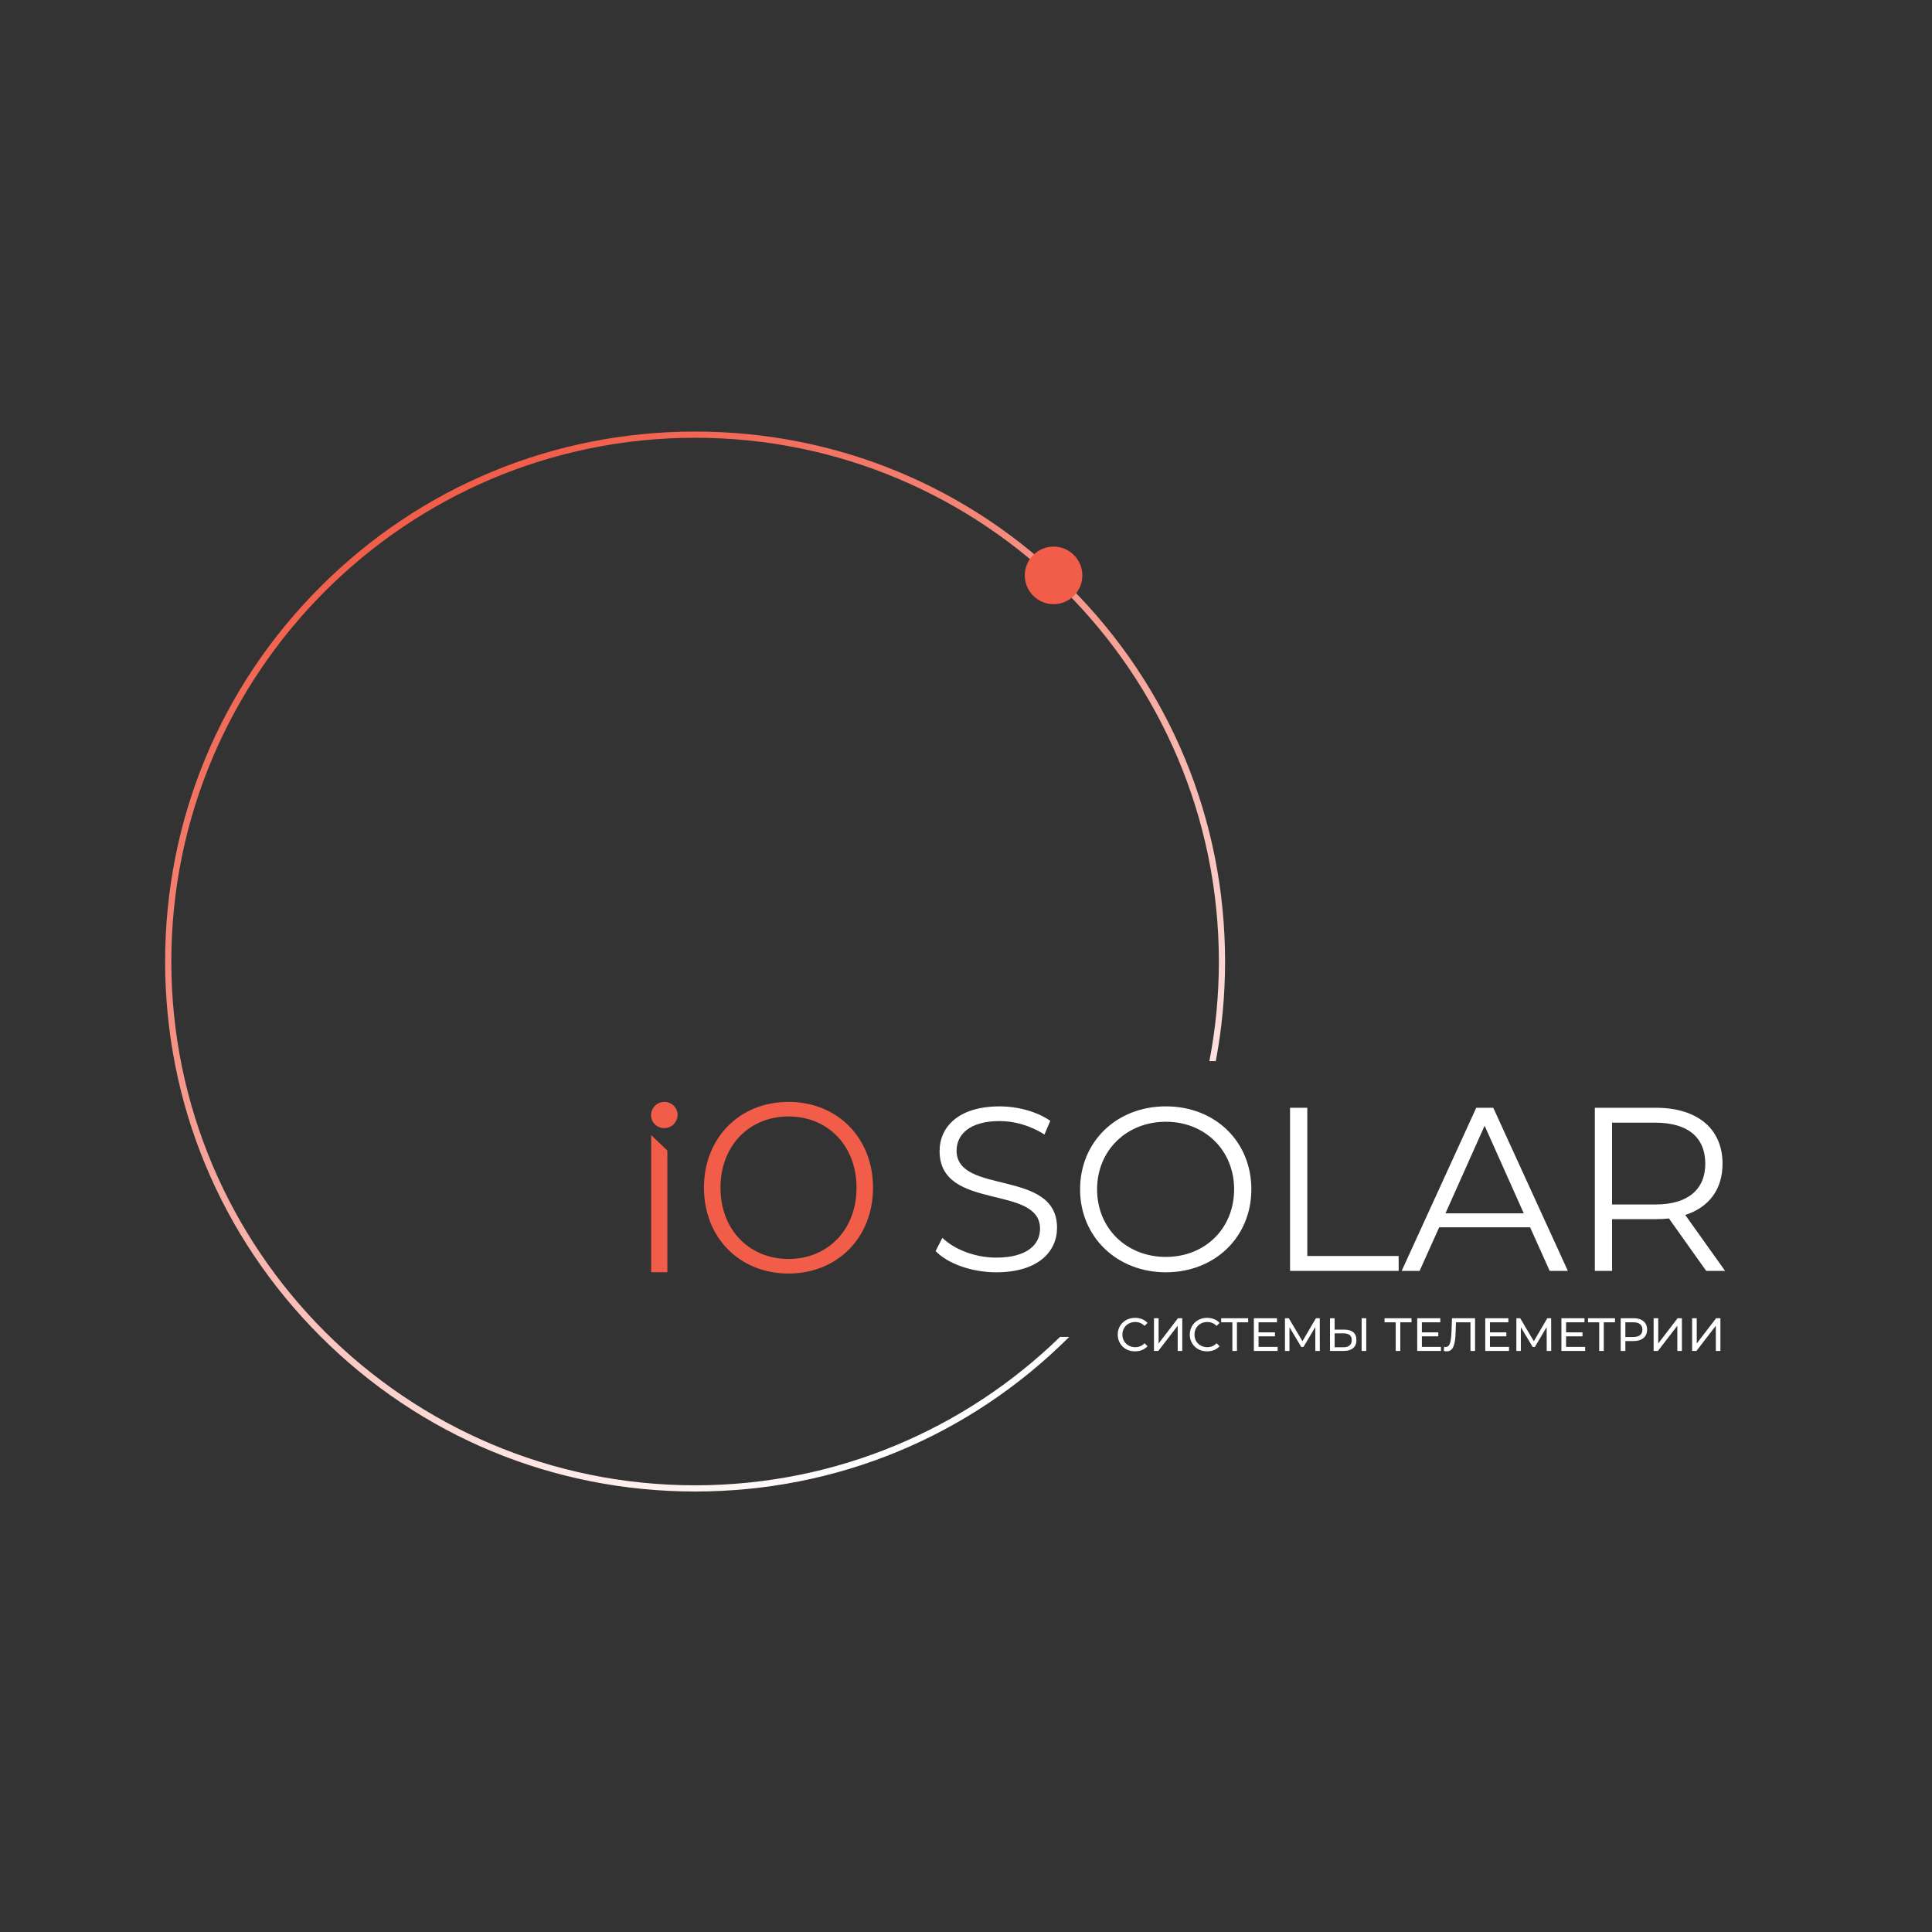 <svg width="1074" height="1074" viewBox="0 0 1074 1074" fill="none" xmlns="http://www.w3.org/2000/svg">
<rect x="0" y="0" width="1074" height="1074" fill="#333333" stroke="none"/>
<path d="M594.73 326.2C539.09 270.55 465.1 239.9 386.41 239.9C307.72 239.9 233.73 270.55 178.09 326.2C122.44 381.84 91.79 455.82 91.79 534.52C91.79 613.22 122.44 687.2 178.09 742.84C233.73 798.49 307.72 829.13 386.41 829.13C465.1 829.13 538.8 798.61 594.4 743.17H589.3C536.82 794.21 465.23 825.68 386.41 825.68C225.86 825.68 95.24 695.07 95.24 534.52C95.24 373.97 225.86 243.35 386.41 243.35C546.96 243.35 677.57 373.97 677.57 534.52C677.57 553.44 675.76 571.95 672.29 589.88H675.85C679.27 571.82 681.02 553.31 681.02 534.52C681.02 455.82 650.38 381.84 594.73 326.2Z" fill="url(#paint0_linear_871_4634)"/>
<path d="M585.68 335.86C594.517 335.86 601.68 328.696 601.68 319.86C601.68 311.023 594.517 303.86 585.68 303.86C576.844 303.86 569.68 311.023 569.68 319.86C569.68 328.696 576.844 335.86 585.68 335.86Z" fill="#F15D49"/>
<path d="M361.91 619.92C361.91 615.96 365.15 612.54 369.29 612.54C373.43 612.54 376.67 615.78 376.67 619.74C376.67 623.7 373.43 627.12 369.29 627.12C365.15 627.12 361.91 623.88 361.91 619.92ZM361.99 630.99L370.99 639.6V707.24H361.99V630.99Z" fill="#F15D49"/>
<path d="M391.33 660.25C391.33 632.34 411.32 612.54 438.32 612.54C465.32 612.54 485.31 632.34 485.31 660.25C485.31 688.16 465.33 707.96 438.32 707.96C411.31 707.96 391.33 688.15 391.33 660.25ZM476.14 660.25C476.14 636.66 459.94 620.64 438.33 620.64C416.72 620.64 400.52 636.67 400.52 660.25C400.52 683.83 416.72 699.86 438.33 699.86C459.94 699.86 476.14 683.84 476.14 660.25Z" fill="#F15D49"/>
<path d="M520.11 695.48L523.87 688.1C530.35 694.45 541.88 699.11 553.8 699.11C570.77 699.11 578.16 691.98 578.16 683.05C578.16 658.18 522.32 673.46 522.32 639.91C522.32 626.57 532.68 615.04 555.74 615.04C565.97 615.04 576.6 618.02 583.85 623.07L580.61 630.71C572.84 625.66 563.77 623.2 555.74 623.2C539.16 623.2 531.77 630.58 531.77 639.65C531.77 664.52 587.61 649.5 587.61 682.53C587.61 695.87 576.99 707.27 553.8 707.27C540.2 707.27 526.85 702.48 520.12 695.48H520.11Z" fill="white"/>
<path d="M600.42 661.15C600.42 634.72 620.63 615.03 648.09 615.03C675.55 615.03 695.63 634.59 695.63 661.15C695.63 687.71 675.29 707.27 648.09 707.27C620.89 707.27 600.42 687.58 600.42 661.15ZM686.05 661.15C686.05 639.52 669.86 623.58 648.09 623.58C626.32 623.58 609.87 639.51 609.87 661.15C609.87 682.79 626.19 698.72 648.09 698.72C669.99 698.72 686.05 682.79 686.05 661.15Z" fill="white"/>
<path d="M717.14 615.81H726.73V698.2H777.51V706.49H717.14V615.81Z" fill="white"/>
<path d="M850.56 682.26H800.04L789.16 706.49H779.19L820.65 615.81H830.11L871.57 706.49H861.47L850.59 682.26H850.56ZM847.06 674.49L825.3 625.78L803.54 674.49H847.07H847.06Z" fill="white"/>
<path d="M948.49 706.49L927.76 677.34C925.43 677.6 923.1 677.73 920.51 677.73H896.16V706.49H886.57V615.81H920.51C943.57 615.81 957.56 627.47 957.56 646.9C957.56 661.15 950.05 671.13 936.83 675.4L958.98 706.49H948.49ZM947.97 646.9C947.97 632.39 938.38 624.1 920.25 624.1H896.15V669.57H920.25C938.39 669.57 947.97 661.15 947.97 646.9Z" fill="white"/>
<path d="M630.972 751.208C629.585 751.208 628.303 750.983 627.124 750.532C625.963 750.064 624.949 749.414 624.082 748.582C623.233 747.733 622.565 746.745 622.08 745.618C621.595 744.491 621.352 743.252 621.352 741.9C621.352 740.548 621.595 739.309 622.08 738.182C622.565 737.055 623.241 736.076 624.108 735.244C624.975 734.395 625.989 733.745 627.15 733.294C628.329 732.826 629.611 732.592 630.998 732.592C632.402 732.592 633.693 732.835 634.872 733.32C636.068 733.788 637.082 734.49 637.914 735.426L636.224 737.064C635.531 736.336 634.751 735.799 633.884 735.452C633.017 735.088 632.09 734.906 631.102 734.906C630.079 734.906 629.126 735.079 628.242 735.426C627.375 735.773 626.621 736.258 625.98 736.882C625.339 737.506 624.836 738.251 624.472 739.118C624.125 739.967 623.952 740.895 623.952 741.9C623.952 742.905 624.125 743.841 624.472 744.708C624.836 745.557 625.339 746.294 625.98 746.918C626.621 747.542 627.375 748.027 628.242 748.374C629.126 748.721 630.079 748.894 631.102 748.894C632.09 748.894 633.017 748.721 633.884 748.374C634.751 748.01 635.531 747.455 636.224 746.71L637.914 748.348C637.082 749.284 636.068 749.995 634.872 750.48C633.693 750.965 632.393 751.208 630.972 751.208ZM641.496 751V732.8H644.07V746.84L654.834 732.8H657.226V751H654.678V736.986L643.888 751H641.496ZM671.038 751.208C669.652 751.208 668.369 750.983 667.19 750.532C666.029 750.064 665.015 749.414 664.148 748.582C663.299 747.733 662.632 746.745 662.146 745.618C661.661 744.491 661.418 743.252 661.418 741.9C661.418 740.548 661.661 739.309 662.146 738.182C662.632 737.055 663.308 736.076 664.174 735.244C665.041 734.395 666.055 733.745 667.216 733.294C668.395 732.826 669.678 732.592 671.064 732.592C672.468 732.592 673.76 732.835 674.938 733.32C676.134 733.788 677.148 734.49 677.98 735.426L676.29 737.064C675.597 736.336 674.817 735.799 673.95 735.452C673.084 735.088 672.156 734.906 671.168 734.906C670.146 734.906 669.192 735.079 668.308 735.426C667.442 735.773 666.688 736.258 666.046 736.882C665.405 737.506 664.902 738.251 664.538 739.118C664.192 739.967 664.018 740.895 664.018 741.9C664.018 742.905 664.192 743.841 664.538 744.708C664.902 745.557 665.405 746.294 666.046 746.918C666.688 747.542 667.442 748.027 668.308 748.374C669.192 748.721 670.146 748.894 671.168 748.894C672.156 748.894 673.084 748.721 673.95 748.374C674.817 748.01 675.597 747.455 676.29 746.71L677.98 748.348C677.148 749.284 676.134 749.995 674.938 750.48C673.76 750.965 672.46 751.208 671.038 751.208ZM685.077 751V734.386L685.727 735.062H678.863V732.8H693.865V735.062H687.001L687.625 734.386V751H685.077ZM699.391 740.652H708.751V742.862H699.391V740.652ZM699.625 748.738H710.233V751H697.025V732.8H709.869V735.062H699.625V748.738ZM714.316 751V732.8H716.448L724.612 746.554H723.468L731.528 732.8H733.66L733.686 751H731.19L731.164 736.726H731.762L724.586 748.79H723.39L716.162 736.726H716.812V751H714.316ZM747.334 739.144C749.483 739.144 751.138 739.629 752.3 740.6C753.461 741.553 754.042 742.983 754.042 744.89C754.042 746.901 753.409 748.426 752.144 749.466C750.896 750.489 749.136 751 746.866 751H739.352V732.8H741.926V739.144H747.334ZM746.762 748.946C748.27 748.946 749.422 748.608 750.22 747.932C751.034 747.256 751.442 746.259 751.442 744.942C751.442 743.659 751.043 742.715 750.246 742.108C749.448 741.501 748.287 741.198 746.762 741.198H741.926V748.946H746.762ZM756.928 751V732.8H759.502V751H756.928ZM775.874 751V734.386L776.524 735.062H769.66V732.8H784.662V735.062H777.798L778.422 734.386V751H775.874ZM790.188 740.652H799.548V742.862H790.188V740.652ZM790.422 748.738H801.03V751H787.822V732.8H800.666V735.062H790.422V748.738ZM804.255 751.208C803.995 751.208 803.735 751.191 803.475 751.156C803.215 751.121 802.929 751.069 802.617 751L802.799 748.686C803.077 748.755 803.354 748.79 803.631 748.79C804.394 748.79 805.001 748.487 805.451 747.88C805.902 747.273 806.231 746.355 806.439 745.124C806.665 743.893 806.812 742.342 806.881 740.47L807.167 732.8H819.985V751H817.437V734.386L818.061 735.062H808.831L809.403 734.36L809.195 740.392C809.143 742.195 809.022 743.772 808.831 745.124C808.641 746.476 808.355 747.603 807.973 748.504C807.592 749.405 807.098 750.081 806.491 750.532C805.902 750.983 805.157 751.208 804.255 751.208ZM828.02 740.652H837.38V742.862H828.02V740.652ZM828.254 748.738H838.862V751H825.654V732.8H838.498V735.062H828.254V748.738ZM842.945 751V732.8H845.077L853.241 746.554H852.097L860.157 732.8H862.289L862.315 751H859.819L859.793 736.726H860.391L853.215 748.79H852.019L844.791 736.726H845.441V751H842.945ZM870.346 740.652H879.706V742.862H870.346V740.652ZM870.58 748.738H881.188V751H867.98V732.8H880.824V735.062H870.58V748.738ZM888.99 751V734.386L889.64 735.062H882.776V732.8H897.778V735.062H890.914L891.538 734.386V751H888.99ZM900.938 751V732.8H908.036C909.63 732.8 910.991 733.051 912.118 733.554C913.244 734.057 914.111 734.785 914.718 735.738C915.324 736.691 915.628 737.827 915.628 739.144C915.628 740.461 915.324 741.597 914.718 742.55C914.111 743.486 913.244 744.214 912.118 744.734C910.991 745.237 909.63 745.488 908.036 745.488H902.368L903.538 744.266V751H900.938ZM903.538 744.526L902.368 743.226H907.958C909.622 743.226 910.878 742.871 911.728 742.16C912.594 741.449 913.028 740.444 913.028 739.144C913.028 737.844 912.594 736.839 911.728 736.128C910.878 735.417 909.622 735.062 907.958 735.062H902.368L903.538 733.762V744.526ZM919.244 751V732.8H921.818V746.84L932.582 732.8H934.974V751H932.426V736.986L921.636 751H919.244ZM940.648 751V732.8H943.222V746.84L953.986 732.8H956.378V751H953.83V736.986L943.04 751H940.648Z" fill="white"/>
<defs>
<linearGradient id="paint0_linear_871_4634" x1="244.588" y1="276.128" x2="528.221" y2="792.917" gradientUnits="userSpaceOnUse">
<stop stop-color="#F15D49"/>
<stop offset="1" stop-color="white"/>
</linearGradient>
</defs>
</svg>
